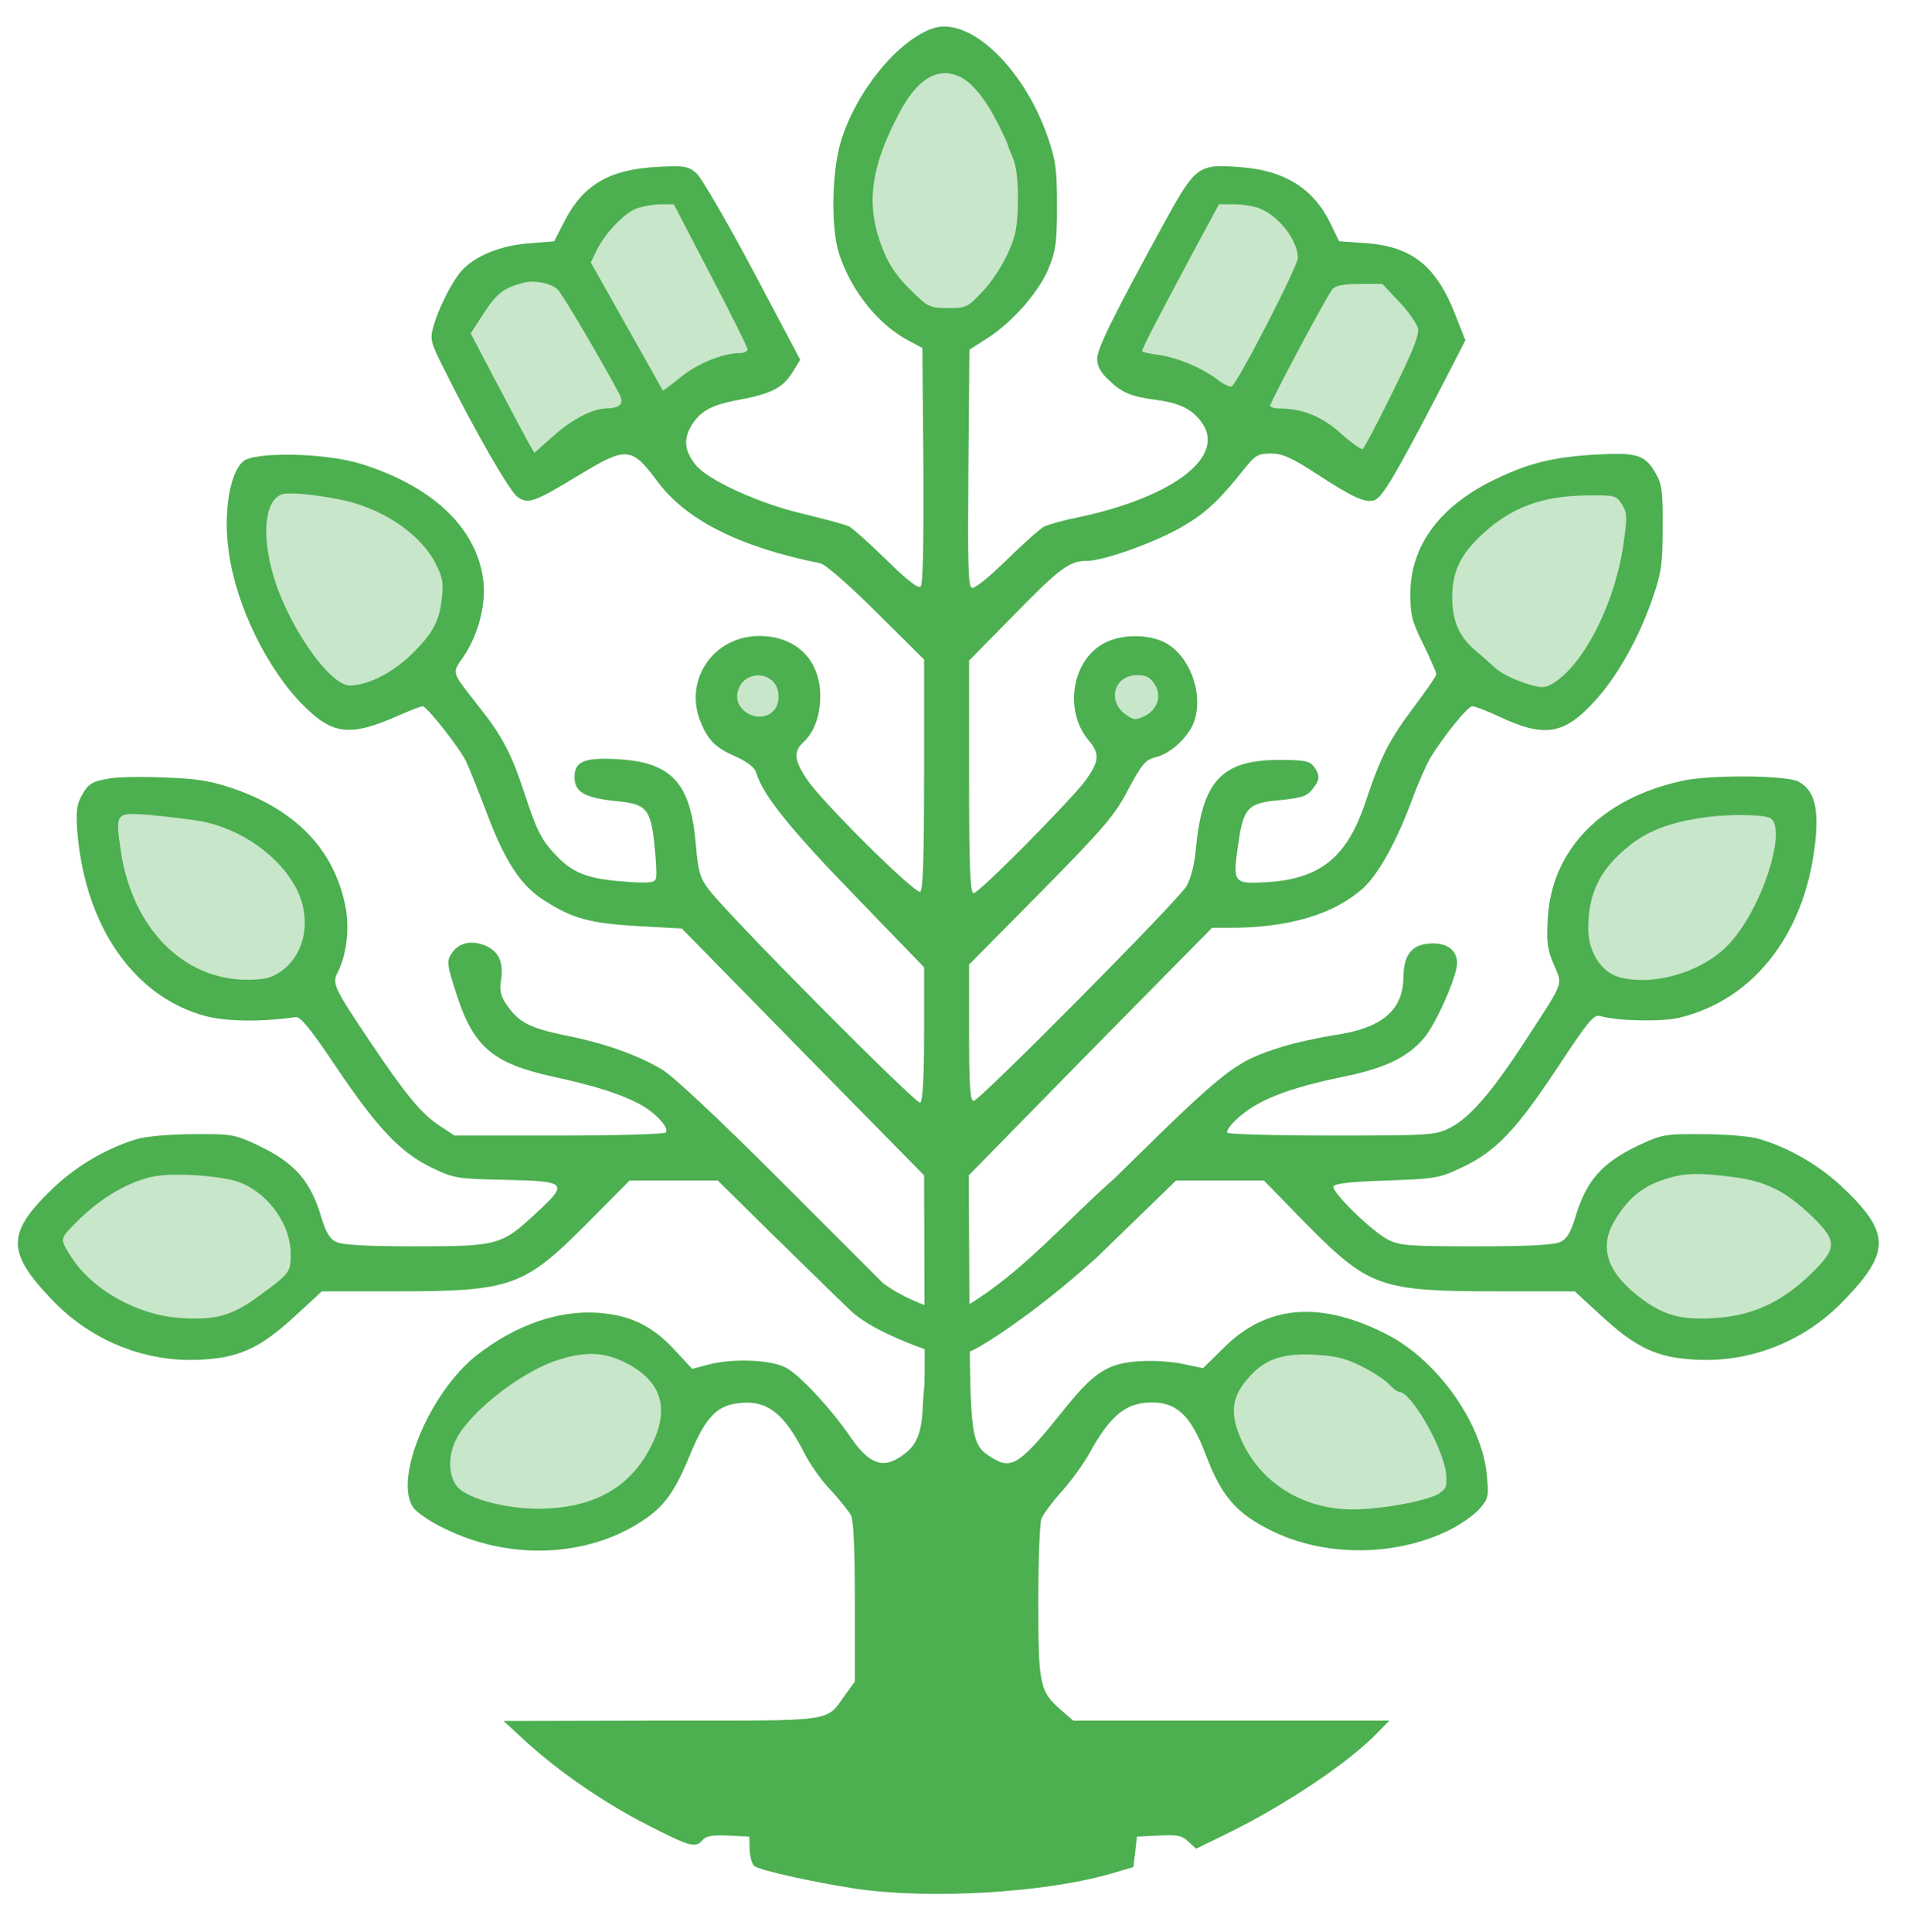 <?xml version="1.0" encoding="UTF-8" standalone="no"?>
<svg
   version="1.0"
   width="551pt"
   height="558pt"
   viewBox="0 0 551 558"
   preserveAspectRatio="xMidYMid"
   id="svg3"
   sodipodi:docname="svgviewer-output.svg"
   xmlns:inkscape="http://www.inkscape.org/namespaces/inkscape"
   xmlns:sodipodi="http://sodipodi.sourceforge.net/DTD/sodipodi-0.dtd"
   xmlns:xlink="http://www.w3.org/1999/xlink"
   xmlns="http://www.w3.org/2000/svg"
   xmlns:svg="http://www.w3.org/2000/svg">
  <defs
     id="defs3">
    <linearGradient
       id="swatch11"
       inkscape:swatch="solid">
      <stop
         style="stop-color:#4caf50;stop-opacity:1;"
         offset="0"
         id="stop11" />
    </linearGradient>
    <linearGradient
       id="swatch10"
       inkscape:swatch="solid">
      <stop
         style="stop-color:#000000;stop-opacity:1;"
         offset="0"
         id="stop10" />
    </linearGradient>
    <linearGradient
       inkscape:collect="always"
       xlink:href="#swatch11"
       id="linearGradient11"
       x1="51.549"
       y1="2806.445"
       x2="5428.451"
       y2="2806.445"
       gradientUnits="userSpaceOnUse" />
    <linearGradient
       inkscape:collect="always"
       xlink:href="#swatch11"
       id="linearGradient2"
       gradientUnits="userSpaceOnUse"
       x1="51.549"
       y1="2806.445"
       x2="5428.451"
       y2="2806.445" />
    <linearGradient
       inkscape:collect="always"
       xlink:href="#swatch11"
       id="linearGradient3"
       gradientUnits="userSpaceOnUse"
       x1="51.549"
       y1="2806.445"
       x2="5428.451"
       y2="2806.445" />
    <linearGradient
       inkscape:collect="always"
       xlink:href="#swatch11"
       id="linearGradient4"
       gradientUnits="userSpaceOnUse"
       x1="51.549"
       y1="2806.445"
       x2="5428.451"
       y2="2806.445" />
    <linearGradient
       inkscape:collect="always"
       xlink:href="#swatch11"
       id="linearGradient5"
       gradientUnits="userSpaceOnUse"
       x1="51.549"
       y1="2806.445"
       x2="5428.451"
       y2="2806.445" />
  </defs>
  <sodipodi:namedview
     id="namedview3"
     pagecolor="#ffffff"
     bordercolor="#000000"
     borderopacity="0.25"
     inkscape:showpageshadow="2"
     inkscape:pageopacity="0.0"
     inkscape:pagecheckerboard="0"
     inkscape:deskcolor="#d1d1d1"
     inkscape:document-units="pt" />
  <g
     transform="matrix(0.1,0,0,-0.1,0,558)"
     fill="#000000"
     stroke="none"
     id="g3"
     style="fill:url(#linearGradient11);fill-opacity:1;fill-rule:nonzero"
     inkscape:highlight-color="#7bd9a5">
    <g
       id="g25"
       transform="matrix(10,0,0,-10,0,5580)"
       style="fill:url(#linearGradient2)">
      <path
         style="fill:#c8e6c9;fill-opacity:1;fill-rule:nonzero;stroke:#000000;stroke-width:0.75;stroke-opacity:0"
         d="m 365.537,121.367 30.162,14.363 19.57,-43.986 -20.288,-15.979 -17.415,12.208 -12.208,29.624 z"
         id="path25" />
      <path
         style="fill:#c8e6c9;fill-opacity:1;fill-rule:nonzero;stroke:#000000;stroke-width:0.75;stroke-opacity:0"
         d="m 134.293,89.948 c -0.444,1.923 -0.058,3.688 0.359,5.566 0.066,0.298 0.066,0.614 0.18,0.898 1.349,3.373 -0.187,-1.457 0.898,1.795 0.533,1.598 1.011,3.275 1.616,4.847 0.144,0.375 0.421,0.694 0.539,1.077 0.35,1.136 0.34,2.455 0.718,3.591 0.807,2.421 1.467,3.009 2.514,5.027 1.496,2.885 2.786,5.842 4.129,8.797 0.094,0.502 0.502,0.825 0.718,1.257 0.999,1.997 -0.234,-0.098 0.718,1.616 0.169,0.305 0.436,0.564 0.539,0.898 0.309,1.003 0.185,2.439 0.539,3.411 0.074,0.203 0.4,0.193 0.539,0.359 0.51,0.612 0.804,1.508 1.257,2.154 1.507,2.152 -0.058,-0.417 1.436,1.077 0.134,0.134 0.082,0.376 0.18,0.539 0.215,0.358 1.943,1.725 2.154,1.795 0.554,0.185 1.224,0.108 1.795,0.18 0.188,0.024 0.353,0.142 0.539,0.18 1.197,0.239 2.839,-0.173 3.77,-0.898 0.334,-0.26 0.567,-0.633 0.898,-0.898 0.57,-0.456 1.221,-0.805 1.795,-1.257 0.266,-0.209 0.428,-0.544 0.718,-0.718 0.325,-0.195 0.739,-0.19 1.077,-0.359 1.048,-0.524 1.198,-0.933 2.154,-1.616 0.644,-0.46 2.1,-1.202 2.693,-1.795 0.042,-0.042 0,-0.12 0,-0.18 0.12,-0.12 0.227,-0.253 0.359,-0.359 1.04,-0.832 2.103,-1.808 3.232,-2.514 0.454,-0.284 0.982,-0.434 1.436,-0.718 0.254,-0.159 0.451,-0.405 0.718,-0.539 0.577,-0.288 1.23,-0.409 1.795,-0.718 0.117,-0.064 0.072,-0.279 0.18,-0.359 0.151,-0.114 0.365,-0.105 0.539,-0.18 1.164,-0.499 2.52,-1.083 3.411,-1.975 0.564,-0.564 0.739,-1.533 1.257,-2.154 0.271,-0.325 0.764,-0.496 0.898,-0.898 0.076,-0.227 -0.066,-0.488 0,-0.718 0.059,-0.207 0.274,-0.34 0.359,-0.539 0.097,-0.227 0.082,-0.491 0.18,-0.718 0.085,-0.198 0.263,-0.346 0.359,-0.539 0.188,-0.376 0.378,-2.268 0.359,-2.514 -0.124,-1.619 -2.608,-5.225 -3.591,-6.822 -0.606,-0.984 -0.961,-2.022 -1.436,-3.052 -0.57,-1.236 -1.52,-2.222 -2.154,-3.411 -0.277,-0.52 -0.402,-1.119 -0.718,-1.616 -0.116,-0.182 -0.359,-0.239 -0.539,-0.359 -0.12,-0.18 -0.245,-0.356 -0.359,-0.539 -0.185,-0.296 -0.359,-0.598 -0.539,-0.898 -0.18,-0.359 -0.332,-0.733 -0.539,-1.077 -0.551,-0.919 -1.227,-1.784 -1.795,-2.693 -0.609,-0.975 -0.164,-0.801 -1.077,-1.975 -0.132,-0.17 -0.409,-0.186 -0.539,-0.359 -0.144,-0.192 0.047,-0.483 0,-0.718 -0.051,-0.257 -0.215,-0.658 -0.359,-0.898 -0.401,-0.669 -0.789,-1.351 -1.257,-1.975 -0.203,-0.271 -0.536,-0.433 -0.718,-0.718 -0.245,-0.385 -0.304,-0.866 -0.539,-1.257 -0.385,-0.641 -1.109,-1.109 -1.616,-1.616 -0.095,-0.095 -0.072,-0.279 -0.18,-0.359 -0.151,-0.114 -0.363,-0.109 -0.539,-0.18 -1.744,-0.698 -2.725,-1.063 -4.668,-1.257 -0.769,-0.077 -1.42,0.114 -2.154,-0.18 -1.008,-0.403 -2.135,-0.359 -3.232,-0.359 -2.258,0 -4.897,-0.241 -6.822,1.257 -0.334,0.26 -0.579,0.619 -0.898,0.898 -0.325,0.284 -0.772,0.413 -1.077,0.718 -0.271,0.271 -0.464,0.611 -0.718,0.898 -0.781,0.879 -0.827,0.736 -1.795,1.616 -0.858,0.78 -1.524,1.704 -2.334,2.514 -0.153,0.153 -0.386,0.206 -0.539,0.359 -0.153,0.153 -0.186,0.409 -0.359,0.539 -0.058,0.043 -1.102,0.256 -1.257,0.359 -0.359,0.239 0.419,0.18 -0.18,0.18"
         id="path11" />
      <path
         style="fill:#c8e6c9;fill-opacity:1;fill-rule:nonzero;stroke:#000000;stroke-width:0.75;stroke-opacity:0"
         d="m 79.714,138.961 29.624,3.77 22.083,18.492 -5.566,31.598 c 0,0 -24.597,9.875 -23.878,9.875 0.718,0 -25.135,-27.29 -25.135,-27.29 0,0 -5.207,-29.085 -4.488,-29.085 0.718,0 7.361,-7.361 7.361,-7.361 z"
         id="path12" />
      <path
         style="fill:#c8e6c9;fill-opacity:1;fill-rule:nonzero;stroke:#000000;stroke-width:0.75;stroke-opacity:0"
         d="m 168.944,75.226 9.875,-14.542 c 0,0 14.902,-5.925 15.62,-4.488 0.718,1.436 25.315,45.961 25.315,45.961 l -27.828,13.645 z"
         id="path13" />
      <path
         style="fill:#c8e6c9;fill-opacity:1;fill-rule:nonzero;stroke:#000000;stroke-width:0.75;stroke-opacity:0"
         d="m 268.048,18.492 -16.517,20.647 -2.154,36.985 25.135,22.622 27.828,-34.112 -7.9,-31.598 -15.979,-15.081 z"
         id="path14" />
      <path
         style="fill:#c8e6c9;fill-opacity:1;fill-rule:nonzero;stroke:#000000;stroke-width:0.75;stroke-opacity:0"
         d="m 211.755,195.632 9.394,-3.174 7.871,8.506 -5.078,10.664 -13.457,-6.221 z"
         id="path15" />
      <path
         style="fill:#c8e6c9;fill-opacity:1;fill-rule:nonzero;stroke:#000000;stroke-width:0.75;stroke-opacity:0"
         d="m 30.214,234.099 12.568,43.037 30.341,11.553 22.851,-14.599 -12.314,-30.595 -36.308,-12.187 z"
         id="path16" />
      <path
         style="fill:#c8e6c9;fill-opacity:1;fill-rule:nonzero;stroke:#000000;stroke-width:0.75;stroke-opacity:0"
         d="m 15.107,359.781 4.316,-12.822 c 0,0 21.963,-9.648 23.105,-9.902 1.143,-0.254 34.404,1.523 34.404,1.523 l 12.187,25.39 -19.804,19.551 -28.945,1.143 z"
         id="path17" />
      <path
         style="fill:#c8e6c9;fill-opacity:1;fill-rule:nonzero;stroke:#000000;stroke-width:0.75;stroke-opacity:0"
         d="m 124.793,425.923 c 0.508,1.143 11.299,12.949 11.299,12.949 l 32.5,1.27 21.582,-14.346 7.236,-22.851 -22.09,-17.519 -27.422,6.728 -23.74,25.136 z"
         id="path18" />
      <path
         style="fill:#c8e6c9;fill-opacity:1;fill-rule:nonzero;stroke:#000000;stroke-width:0.75;stroke-opacity:0"
         d="m 354.046,404.496 c 0,0 8.977,-14.722 11.131,-14.722 2.154,0 25.674,0.359 25.674,0.359 l 25.315,17.056 7.002,26.212 -31.778,6.643 -30.88,-12.747 z"
         id="path19" />
      <path
         style="fill:#c8e6c9;fill-opacity:1;fill-rule:nonzero;stroke:#000000;stroke-width:0.75;stroke-opacity:0"
         d="m 461.342,360.289 14.219,-23.359 31.484,0.508 24.375,12.441 4.316,14.472 -34.785,22.597 -34.531,-11.933 z"
         id="path20" />
      <path
         style="fill:#c8e6c9;fill-opacity:1;fill-rule:nonzero;stroke:#000000;stroke-width:0.75;stroke-opacity:0"
         d="m 453.217,275.231 19.551,16.504 34.277,-17.012 11.933,-36.816 -6.855,-8.887 -26.66,3.555 -25.39,14.219 z"
         id="path21" />
      <path
         style="fill:#c8e6c9;fill-opacity:1;fill-rule:nonzero;stroke:#000000;stroke-width:0.75;stroke-opacity:0"
         d="m 412.216,173.432 10.772,20.826 20.467,11.849 20.108,-12.209 10.413,-33.394 1.436,-21.903 -17.236,-1.436 -27.29,6.822 -14.722,17.236 z"
         id="path22" />
      <path
         style="fill:#c8e6c9;fill-opacity:1;fill-rule:nonzero;stroke:#000000;stroke-width:0.75;stroke-opacity:0"
         d="m 314.907,200.363 c 3.052,-5.386 16.158,-9.156 16.158,-9.156 0,0 14.902,4.309 11.849,10.054 -3.052,5.745 -12.208,15.261 -15.979,11.131 -3.77,-4.129 -12.029,-12.029 -12.029,-12.029 z"
         id="path23" />
      <path
         style="fill:#c8e6c9;fill-opacity:1;fill-rule:nonzero;stroke:#000000;stroke-width:0.75;stroke-opacity:0"
         d="m 327.475,103.772 21.903,-47.936 c 0,0 25.674,4.488 26.571,4.847 0.898,0.359 4.309,16.158 4.309,16.158 l -22.442,40.037 z"
         id="path24" />
    </g>
    <path
       d="m 2695,5498 c -101,-35 -220,-180 -265,-325 -27,-88 -30,-254 -5,-328 35,-105 110,-199 195,-246 l 45,-24 3,-340 c 1,-222 -1,-342 -8,-349 -7,-7 -38,17 -98,76 -48,47 -97,91 -108,97 -12,6 -72,22 -134,37 -126,29 -276,98 -310,141 -31,39 -35,71 -16,107 26,47 58,66 141,81 95,18 127,35 155,80 l 22,36 -136,257 c -75,141 -149,268 -163,281 -25,21 -33,23 -112,19 -141,-7 -217,-52 -271,-159 l -29,-56 -74,-6 c -80,-6 -155,-36 -193,-79 -27,-29 -68,-110 -82,-162 -10,-35 -8,-45 30,-120 91,-183 192,-358 214,-372 31,-21 48,-14 176,63 138,84 153,83 227,-17 84,-113 238,-190 471,-237 14,-2 82,-62 162,-141 l 138,-137 v -332 c 0,-232 -3,-334 -11,-339 -14,-8 -289,264 -329,327 -36,54 -37,79 -9,105 31,28 49,76 49,134 0,104 -70,173 -176,173 -133,0 -220,-128 -169,-250 22,-53 43,-73 102,-99 33,-15 54,-31 58,-46 20,-65 94,-158 282,-352 l 203,-210 v -193 c 0,-124 -4,-194 -11,-198 -11,-7 -562,548 -612,617 -25,33 -30,52 -37,134 -15,172 -70,232 -223,241 -97,6 -127,-6 -127,-51 0,-44 28,-60 120,-70 88,-8 100,-22 111,-127 5,-46 7,-90 4,-97 -4,-12 -22,-14 -97,-8 -101,8 -145,25 -194,78 -39,41 -54,70 -89,178 -38,115 -64,164 -133,251 -79,101 -77,93 -43,142 41,60 65,147 58,215 -16,154 -145,278 -357,343 -101,31 -306,35 -338,6 -39,-35 -57,-150 -41,-261 21,-155 110,-337 214,-442 87,-88 137,-93 283,-28 30,13 58,24 63,24 12,0 107,-120 126,-160 9,-19 36,-87 60,-150 52,-138 98,-208 164,-250 82,-53 133,-67 272,-75 l 127,-7 350,-357 350,-356 1,-295 c 1,-162 1,-302 0,-310 -1,-8 -4,-40 -5,-70 -4,-69 -17,-102 -52,-129 -59,-46 -100,-34 -156,47 -58,85 -149,182 -188,202 -46,23 -153,27 -225,8 l -45,-12 -52,56 c -64,69 -127,99 -219,106 -116,8 -239,-35 -351,-122 -136,-107 -240,-355 -185,-439 9,-14 49,-42 89,-61 189,-94 413,-85 574,21 63,41 94,84 139,194 44,105 76,139 139,146 82,10 131,-28 191,-146 15,-30 48,-77 75,-105 26,-28 52,-61 59,-73 7,-14 11,-99 11,-251 V 723 l -29,-40 c -56,-78 -23,-73 -531,-73 l -455,-1 65,-60 c 97,-88 226,-177 352,-241 121,-62 138,-67 158,-43 10,12 29,15 74,13 l 61,-3 1,-38 c 1,-22 7,-43 15,-48 21,-13 172,-46 288,-64 215,-32 547,-13 741,43 l 65,19 5,44 5,44 64,3 c 53,3 67,0 85,-18 l 22,-20 90,44 c 168,82 356,208 438,295 l 30,31 h -457 -456 l -37,32 c -60,53 -64,72 -64,312 0,118 4,225 9,239 5,13 31,48 58,78 27,30 66,83 85,119 53,94 95,132 156,138 87,8 131,-30 177,-153 44,-115 86,-165 184,-214 153,-78 359,-79 518,-1 34,17 74,45 89,63 25,29 26,36 20,96 -13,148 -141,329 -284,404 -194,101 -351,89 -476,-36 l -60,-59 -57,12 c -31,7 -88,11 -127,8 -88,-5 -130,-31 -210,-130 -135,-169 -158,-185 -217,-148 -60,37 -62,55 -64,455 l -2,360 351,358 352,357 h 51 c 171,0 301,39 385,114 45,41 97,135 142,256 17,47 41,100 52,120 40,65 109,150 122,150 8,0 44,-14 80,-31 129,-60 185,-51 273,45 66,72 129,184 169,301 24,70 28,96 28,200 1,97 -2,126 -17,152 -32,59 -54,67 -175,60 -125,-7 -197,-25 -297,-74 -156,-76 -240,-191 -240,-328 0,-62 5,-81 38,-147 20,-42 37,-80 37,-85 0,-6 -30,-49 -66,-97 -70,-93 -95,-142 -138,-271 -53,-160 -130,-223 -283,-233 -100,-6 -102,-4 -85,112 15,104 28,117 122,125 59,6 76,11 91,30 23,28 24,41 5,67 -12,16 -27,19 -103,19 -164,-1 -220,-62 -238,-260 -4,-43 -14,-82 -27,-105 -27,-44 -598,-620 -615,-620 -10,0 -13,43 -13,197 v 197 l 208,210 c 184,187 213,221 252,296 40,74 49,85 80,93 44,11 96,60 111,105 27,83 -16,193 -89,228 -47,22 -118,22 -166,-1 -98,-46 -124,-196 -51,-283 33,-39 31,-60 -6,-113 -41,-57 -310,-329 -326,-329 -10,0 -13,72 -13,336 v 336 l 128,130 c 135,138 162,158 213,158 49,0 204,56 279,101 66,39 103,74 178,168 29,36 38,41 74,41 33,0 59,-11 134,-60 104,-68 139,-83 165,-75 22,7 63,76 180,301 l 83,161 -28,71 c -56,145 -127,201 -264,210 l -73,5 -26,54 c -48,98 -132,151 -257,160 -124,10 -131,4 -219,-155 -151,-276 -197,-369 -197,-398 0,-21 10,-40 33,-61 38,-37 63,-48 137,-58 66,-9 101,-25 129,-61 79,-100 -76,-220 -357,-279 -40,-8 -83,-20 -95,-26 -12,-6 -61,-50 -109,-97 -50,-49 -92,-83 -100,-80 -11,4 -12,69 -10,347 l 3,341 52,33 c 74,48 151,136 178,205 20,48 23,76 23,177 0,106 -3,130 -27,200 -70,201 -227,349 -332,313 z m 83,-142 c 34,-18 72,-66 106,-134 14,-28 26,-54 27,-57 0,-2 7,-22 16,-42 10,-26 15,-66 14,-126 -1,-74 -6,-99 -30,-151 -16,-35 -48,-84 -73,-109 -42,-45 -47,-47 -99,-47 -48,0 -58,4 -91,36 -59,55 -85,94 -107,161 -38,113 -22,217 57,366 53,102 115,137 180,103 z m -725,-570 c 59,-113 107,-209 107,-215 0,-6 -10,-11 -23,-11 -48,0 -124,-31 -171,-70 -27,-22 -50,-39 -51,-38 -1,2 -48,86 -105,187 l -103,183 16,33 c 22,47 77,106 112,121 16,7 48,13 71,14 h 41 z m 1584,193 c 57,-21 113,-93 113,-144 0,-24 -173,-360 -191,-371 -5,-3 -24,6 -42,20 -45,34 -112,62 -169,71 -27,3 -48,8 -48,11 0,7 35,75 132,257 l 90,167 h 43 c 24,0 56,-5 72,-11 z M 1611,4744 c 14,-13 127,-205 179,-303 14,-28 2,-40 -40,-41 -39,-1 -101,-33 -155,-83 l -51,-45 -18,31 c -10,18 -51,95 -92,173 l -74,141 39,60 c 36,56 59,73 116,87 31,7 77,-2 96,-20 z m 2431,-35 c 27,-28 51,-63 55,-77 4,-19 -13,-63 -73,-184 -43,-88 -82,-162 -87,-165 -4,-2 -33,18 -64,46 -55,49 -110,71 -178,71 -14,0 -25,4 -25,8 0,11 164,318 180,337 9,10 33,15 78,15 h 66 z M 978,4138 c 119,-22 231,-95 277,-179 23,-44 27,-59 22,-104 -7,-69 -26,-105 -90,-167 -54,-52 -125,-88 -176,-88 -62,0 -189,188 -226,335 -30,115 -16,206 33,218 21,5 89,-1 160,-15 z m 3708,-14 c 15,-23 16,-36 6,-107 -22,-168 -108,-344 -197,-406 -27,-18 -36,-19 -70,-10 -49,14 -90,34 -113,57 -10,9 -32,29 -49,43 -47,40 -67,85 -67,154 0,74 24,124 87,182 84,78 174,111 304,112 78,1 83,0 99,-25 z M 2232,3613 c 22,-20 24,-66 2,-87 -35,-36 -104,-7 -104,42 0,54 62,81 102,45 z m 1104,-9 c 22,-33 9,-74 -30,-93 -25,-12 -31,-11 -55,6 -53,40 -31,113 35,113 25,0 38,-7 50,-26 z M 1811,1642 c 102,-53 125,-132 70,-240 -57,-112 -153,-171 -294,-179 -105,-7 -236,25 -267,64 -23,30 -26,80 -6,127 33,79 187,202 296,237 82,27 138,24 201,-9 z m 2124,-9 c 33,-17 69,-40 79,-52 11,-12 23,-21 28,-21 35,0 127,-159 136,-235 4,-37 1,-45 -20,-59 -32,-21 -167,-46 -249,-46 -143,0 -265,75 -321,198 -34,75 -31,122 13,175 48,59 101,79 194,74 65,-3 92,-10 140,-34 z"
       id="path1"
       style="display:inline;fill:url(#linearGradient3);fill-opacity:1;fill-rule:nonzero" />
    <path
       d="m 320,3332 c -56,-9 -66,-16 -86,-54 -13,-25 -15,-47 -10,-107 24,-270 165,-471 370,-526 60,-16 164,-17 260,-3 14,2 42,-32 116,-142 120,-179 189,-251 278,-293 64,-31 73,-32 215,-35 176,-4 181,-9 85,-97 -99,-92 -109,-95 -348,-95 -143,0 -212,4 -229,13 -18,8 -30,29 -42,69 -32,108 -77,159 -184,210 -67,31 -75,33 -185,32 -63,0 -135,-6 -160,-13 -85,-24 -173,-75 -238,-135 -144,-135 -146,-190 -13,-329 114,-121 275,-185 438,-174 107,6 169,36 268,128 l 75,69 h 214 c 334,0 370,13 553,197 l 122,123 h 127 128 l 150,-148 c 83,-81 189,-185 236,-230 51.763,-46.835 144.813,-85.184 219.569,-112.103 l 20.773,119.085 C 2663.171,1813.99 2608.835,1831.219 2551,1874 l -291,291 c -180,180 -312,304 -346,325 -72,43 -167,77 -284,100 -100,21 -132,37 -167,89 -16,23 -20,41 -16,66 9,53 -4,84 -41,102 -42,19 -80,11 -101,-21 -15,-22 -14,-31 15,-121 49,-150 105,-197 278,-235 119,-26 189,-48 244,-76 48,-24 92,-70 82,-85 -3,-5 -141,-9 -308,-9 h -303 l -47,31 c -50,34 -96,90 -196,239 -106,158 -111,169 -94,202 25,49 34,123 23,185 -31,165 -140,281 -324,345 -65,22 -105,29 -196,32 -63,3 -134,2 -159,-2 z m 255,-123 c 121,-21 236,-103 284,-201 42,-87 21,-188 -49,-235 -26,-18 -47,-23 -96,-23 -185,0 -332,150 -365,372 -16,111 -16,112 84,104 45,-4 109,-12 142,-17 z M 700,2162 c 81,-36 140,-122 140,-204 0,-53 -2,-56 -94,-123 -76,-56 -126,-69 -225,-62 -125,8 -257,83 -317,179 -30,47 -30,50 4,85 71,75 150,124 227,143 59,15 217,4 265,-18 z"
       id="path2"
       sodipodi:nodetypes="cccccccccsccccccccccscccccccccsccccccccccscccccccccccsccccscccccc"
       style="display:inline;fill:url(#linearGradient4);fill-opacity:1;fill-rule:nonzero" />
    <path
       d="m 4858,3324 c -232,-51 -376,-200 -386,-399 -4,-67 -1,-89 18,-132 25,-60 32,-43 -84,-221 -99,-152 -162,-223 -219,-251 -41,-20 -60,-21 -340,-21 -163,0 -298,4 -301,8 -3,5 9,23 27,39 57,54 144,89 309,123 118,24 184,55 232,111 35,41 96,179 96,217 0,35 -26,57 -69,57 -59,0 -85,-29 -86,-97 -1,-97 -62,-148 -200,-168 -44,-7 -109,-21 -145,-32 -143,-44 -163,-60 -489,-381 -141.199,-124.122 -265.287,-270.478 -423.596,-366.082 l -0.756,-61.944 c -2,-66 -8.528,-74.133 3.472,-71.133 C 2783.613,1659.335 2954.123,1753.55 3169,1948 l 229,222 h 127 127 l 121,-124 c 183,-185 214,-196 558,-196 h 219 l 75,-69 c 99,-92 161,-122 268,-128 163,-11 324,53 438,174 133,139 131,194 -13,329 -65,60 -153,111 -238,135 -25,7 -97,13 -160,13 -110,1 -118,-1 -185,-32 -107,-51 -152,-102 -184,-210 -12,-40 -24,-61 -42,-69 -17,-9 -89,-13 -242,-13 -196,0 -222,2 -256,19 -47,24 -164,138 -158,154 2,8 50,14 153,17 141,5 153,7 216,37 99,46 158,108 276,286 91,138 107,158 126,152 49,-14 175,-17 227,-5 223,53 374,255 396,530 6,84 -8,129 -50,152 -34,19 -258,21 -339,2 z m 252,-105 c 58,-17 -12,-251 -109,-360 -72,-83 -218,-129 -321,-102 -54,14 -92,75 -91,144 1,103 36,171 122,239 54,42 118,66 221,80 62,8 149,8 178,-1 z M 5009,2180 c 93,-12 149,-40 223,-110 79,-76 78,-95 -4,-174 -82,-78 -165,-116 -270,-123 -94,-7 -147,6 -210,52 -102,74 -130,149 -84,227 37,63 77,98 138,119 60,21 101,23 207,9 z"
       id="path3"
       sodipodi:nodetypes="cccccsccccssccccccccccccsccccccccccsccccccccccccccccccccccccc"
       style="display:inline;fill:url(#linearGradient5);fill-opacity:1;fill-rule:nonzero"
       inkscape:highlight-color="#aaaaaa" />
  </g>
</svg>
